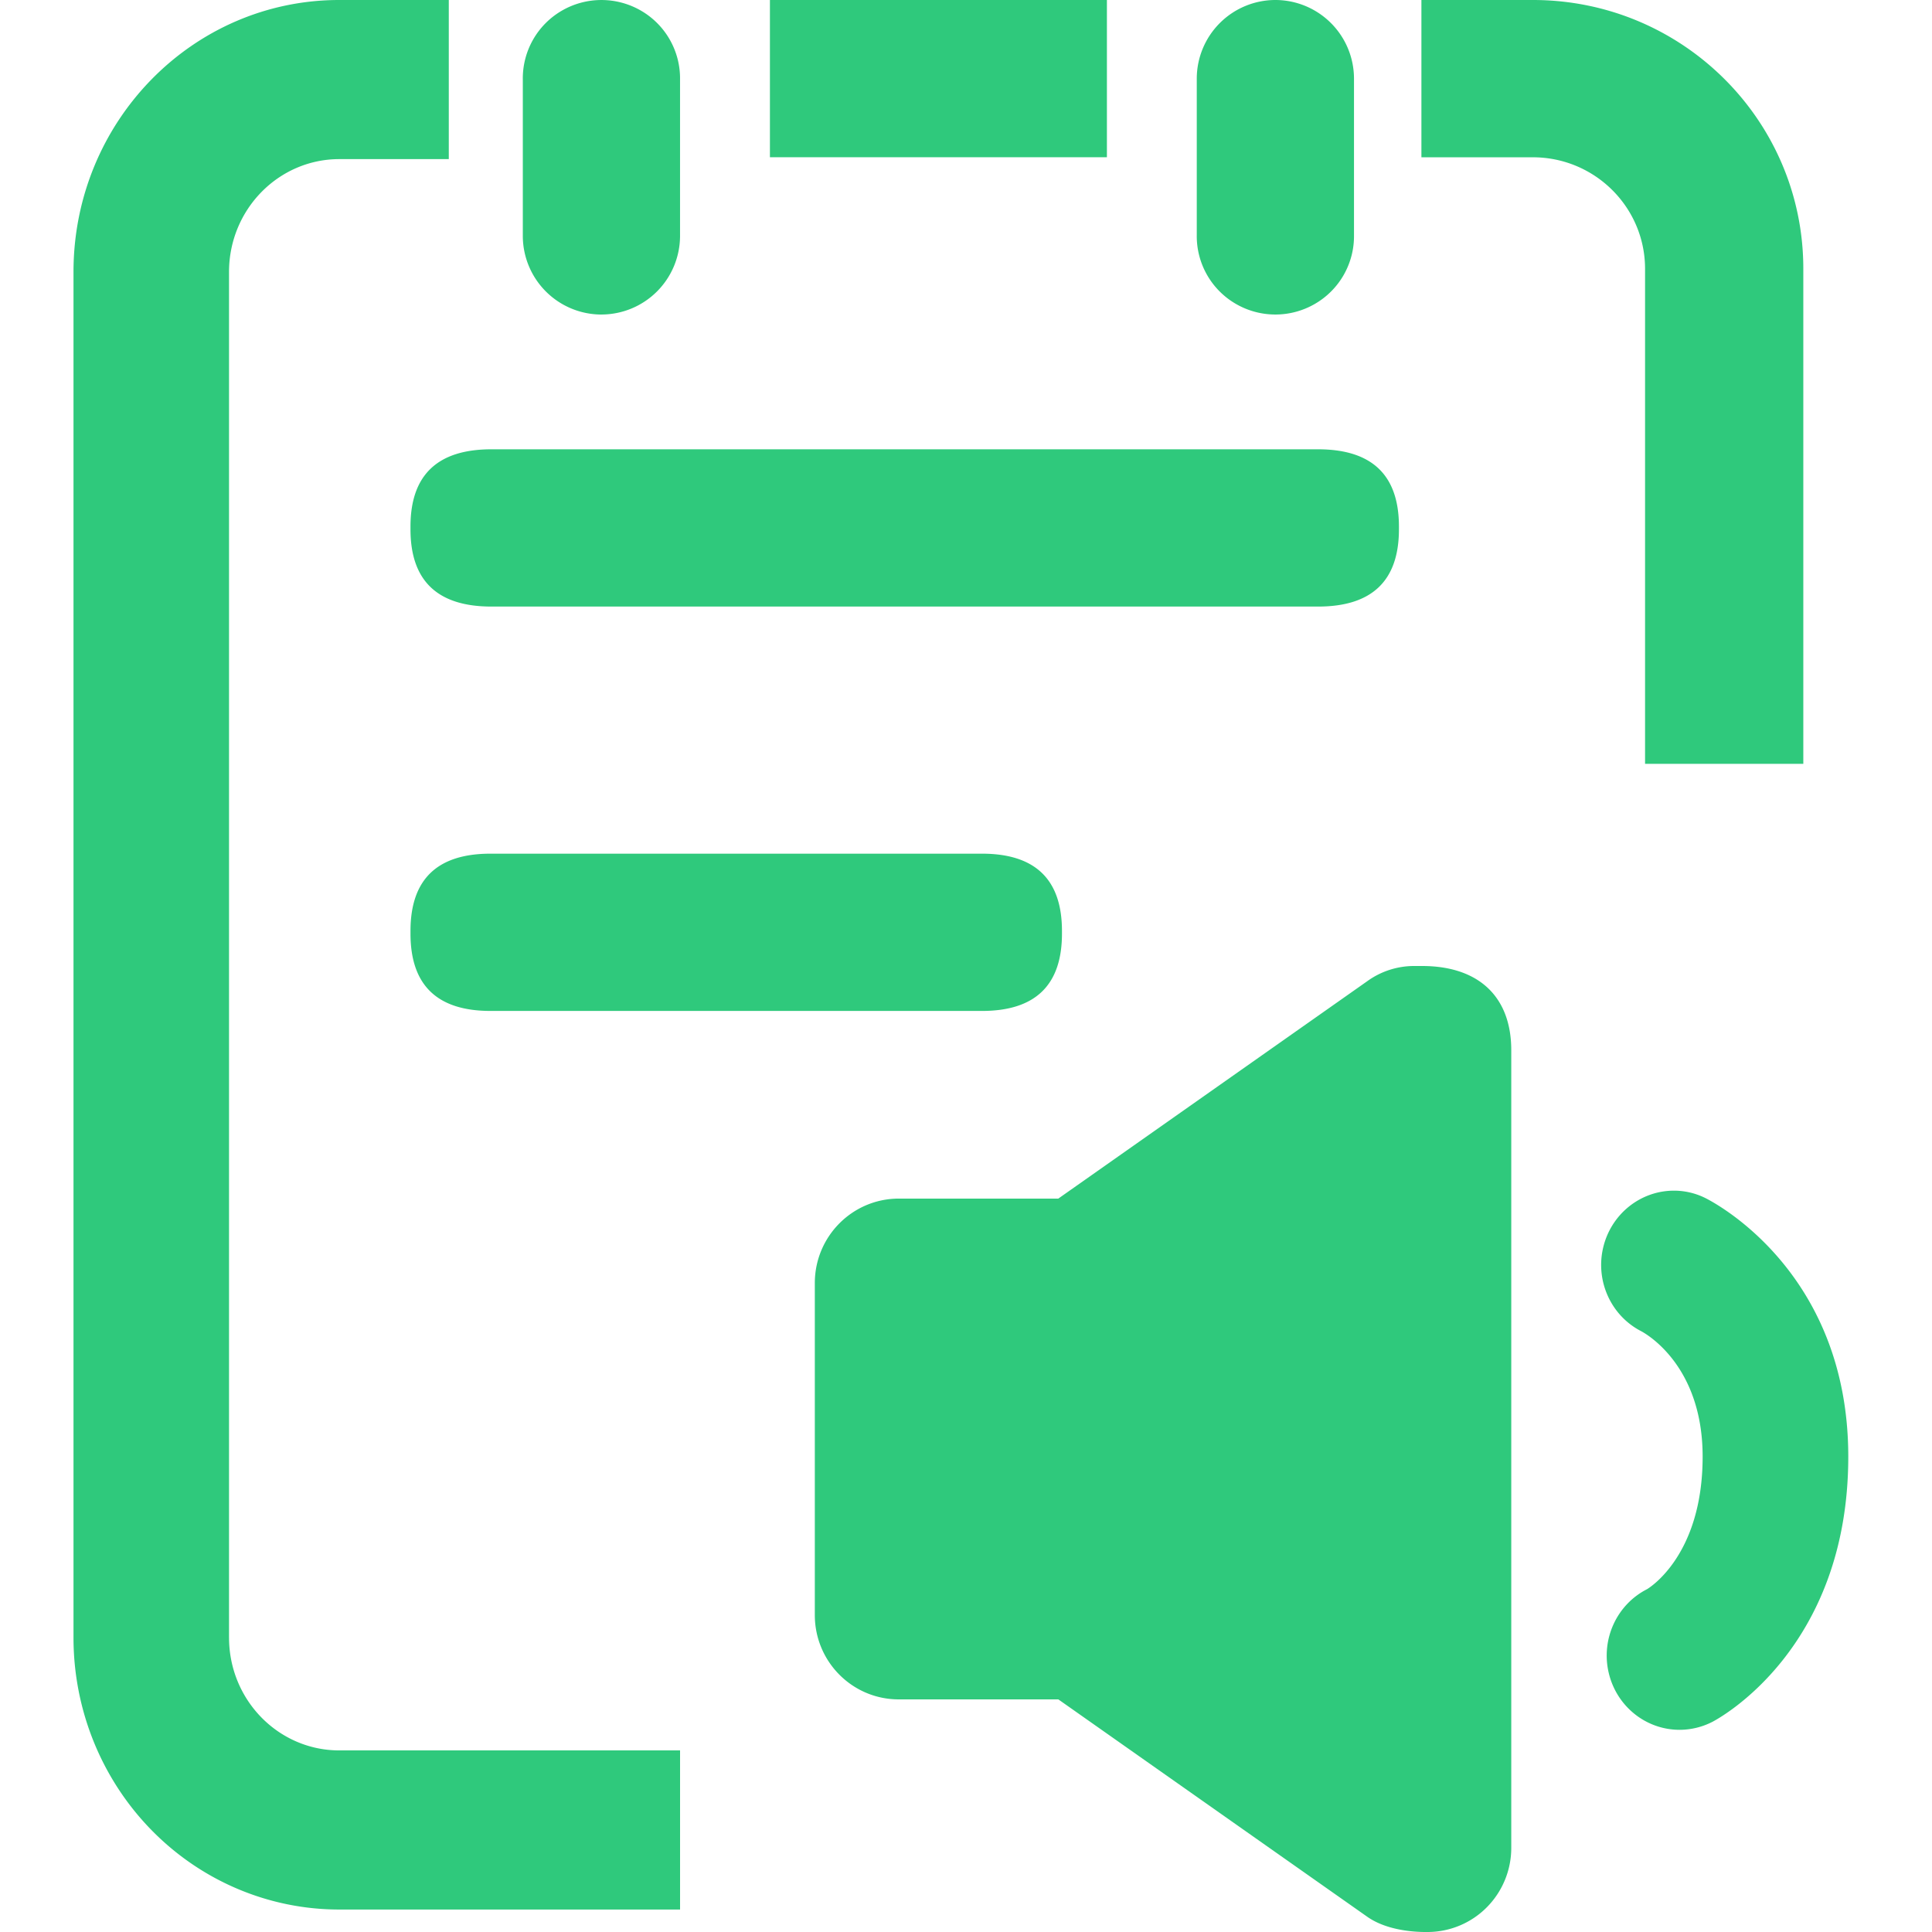 <?xml version="1.0" standalone="no"?><!DOCTYPE svg PUBLIC "-//W3C//DTD SVG 1.1//EN" "http://www.w3.org/Graphics/SVG/1.1/DTD/svg11.dtd"><svg t="1644202309690" class="icon" viewBox="0 0 1024 1024" version="1.1" xmlns="http://www.w3.org/2000/svg" p-id="3596" xmlns:xlink="http://www.w3.org/1999/xlink" width="1024" height="1024"><defs><style type="text/css"></style></defs><path d="M318.776 166.701a41.717 41.717 0 0 0 41.661-41.517v-83.033A41.483 41.483 0 0 0 339.79 5.677a41.806 41.806 0 0 0-42.04 0 41.483 41.483 0 0 0-20.647 36.486v83.033a41.728 41.728 0 0 0 41.672 41.517zM675.985 0a41.717 41.717 0 0 0-41.672 41.517v83.033a41.483 41.483 0 0 0 20.647 36.474c12.989 7.569 29.05 7.569 42.04 0a41.483 41.483 0 0 0 20.647-36.474V41.517A41.717 41.717 0 0 0 675.985 0z m77.39 0v83.367h59.103c32.801 0.033 59.392 26.446 59.437 59.047v262.422h83.879V142.414C955.793 63.755 891.626 0 812.477 0h-59.103zM121.389 868.007v-723.923c0.033-32.979 26.157-59.704 58.39-59.748h58.09V0h-58.09C102.01 0 38.957 64.512 38.957 144.083v723.923c0 38.211 14.837 74.863 41.249 101.888 26.401 27.014 62.219 42.195 99.573 42.195h180.669v-84.335H179.779c-32.234-0.033-58.357-26.769-58.379-59.748zM408.086 0h178.599v83.345H408.075V0z m347.403 1024c-5.855 0-20.435-0.779-30.82-8.081l-163.729-115.211H476.271c-24.509-0.033-44.366-20.001-44.399-44.633V679.947c0.056-24.632 19.901-44.589 44.41-44.666h84.636l163.729-115.211A42.407 42.407 0 0 1 749.646 512h4.051c30.063 0 47.304 16.273 47.304 44.644v422.7a44.711 44.711 0 0 1-12.978 31.577A44.243 44.243 0 0 1 756.614 1024h-1.135z m134.723-107.164c-17.92 0-33.48-12.544-37.587-30.319-4.118-17.764 4.319-36.074 20.346-44.221 0.723-0.445 29.462-17.508 29.462-70.255 0-47.716-29.229-64.69-32.568-66.482-15.95-8.192-24.298-26.479-20.179-44.188 4.118-17.72 19.612-30.253 37.476-30.297 5.632-0.011 11.197 1.258 16.284 3.706 3.161 1.514 76.177 37.966 76.177 137.261 0 102.367-69.153 139.097-72.092 140.611a38.311 38.311 0 0 1-17.286 4.185h-0.033zM260.463 238.136h438.094c28.605 0 42.908 13.657 42.908 40.96v1.436c0 27.303-14.303 40.96-42.897 40.96h-438.094c-28.605 0-42.908-13.657-42.908-40.96v-1.436c0-27.303 14.291-40.96 42.897-40.96z m-0.479 214.328h260.452c28.282 0 42.429 13.657 42.429 40.96v1.436c0 27.303-14.136 40.96-42.418 40.96H259.985c-28.282 0-42.418-13.657-42.418-40.96v-1.447c0-27.292 14.136-40.949 42.407-40.949z" fill="#2FC97C" p-id="3597"></path></svg>